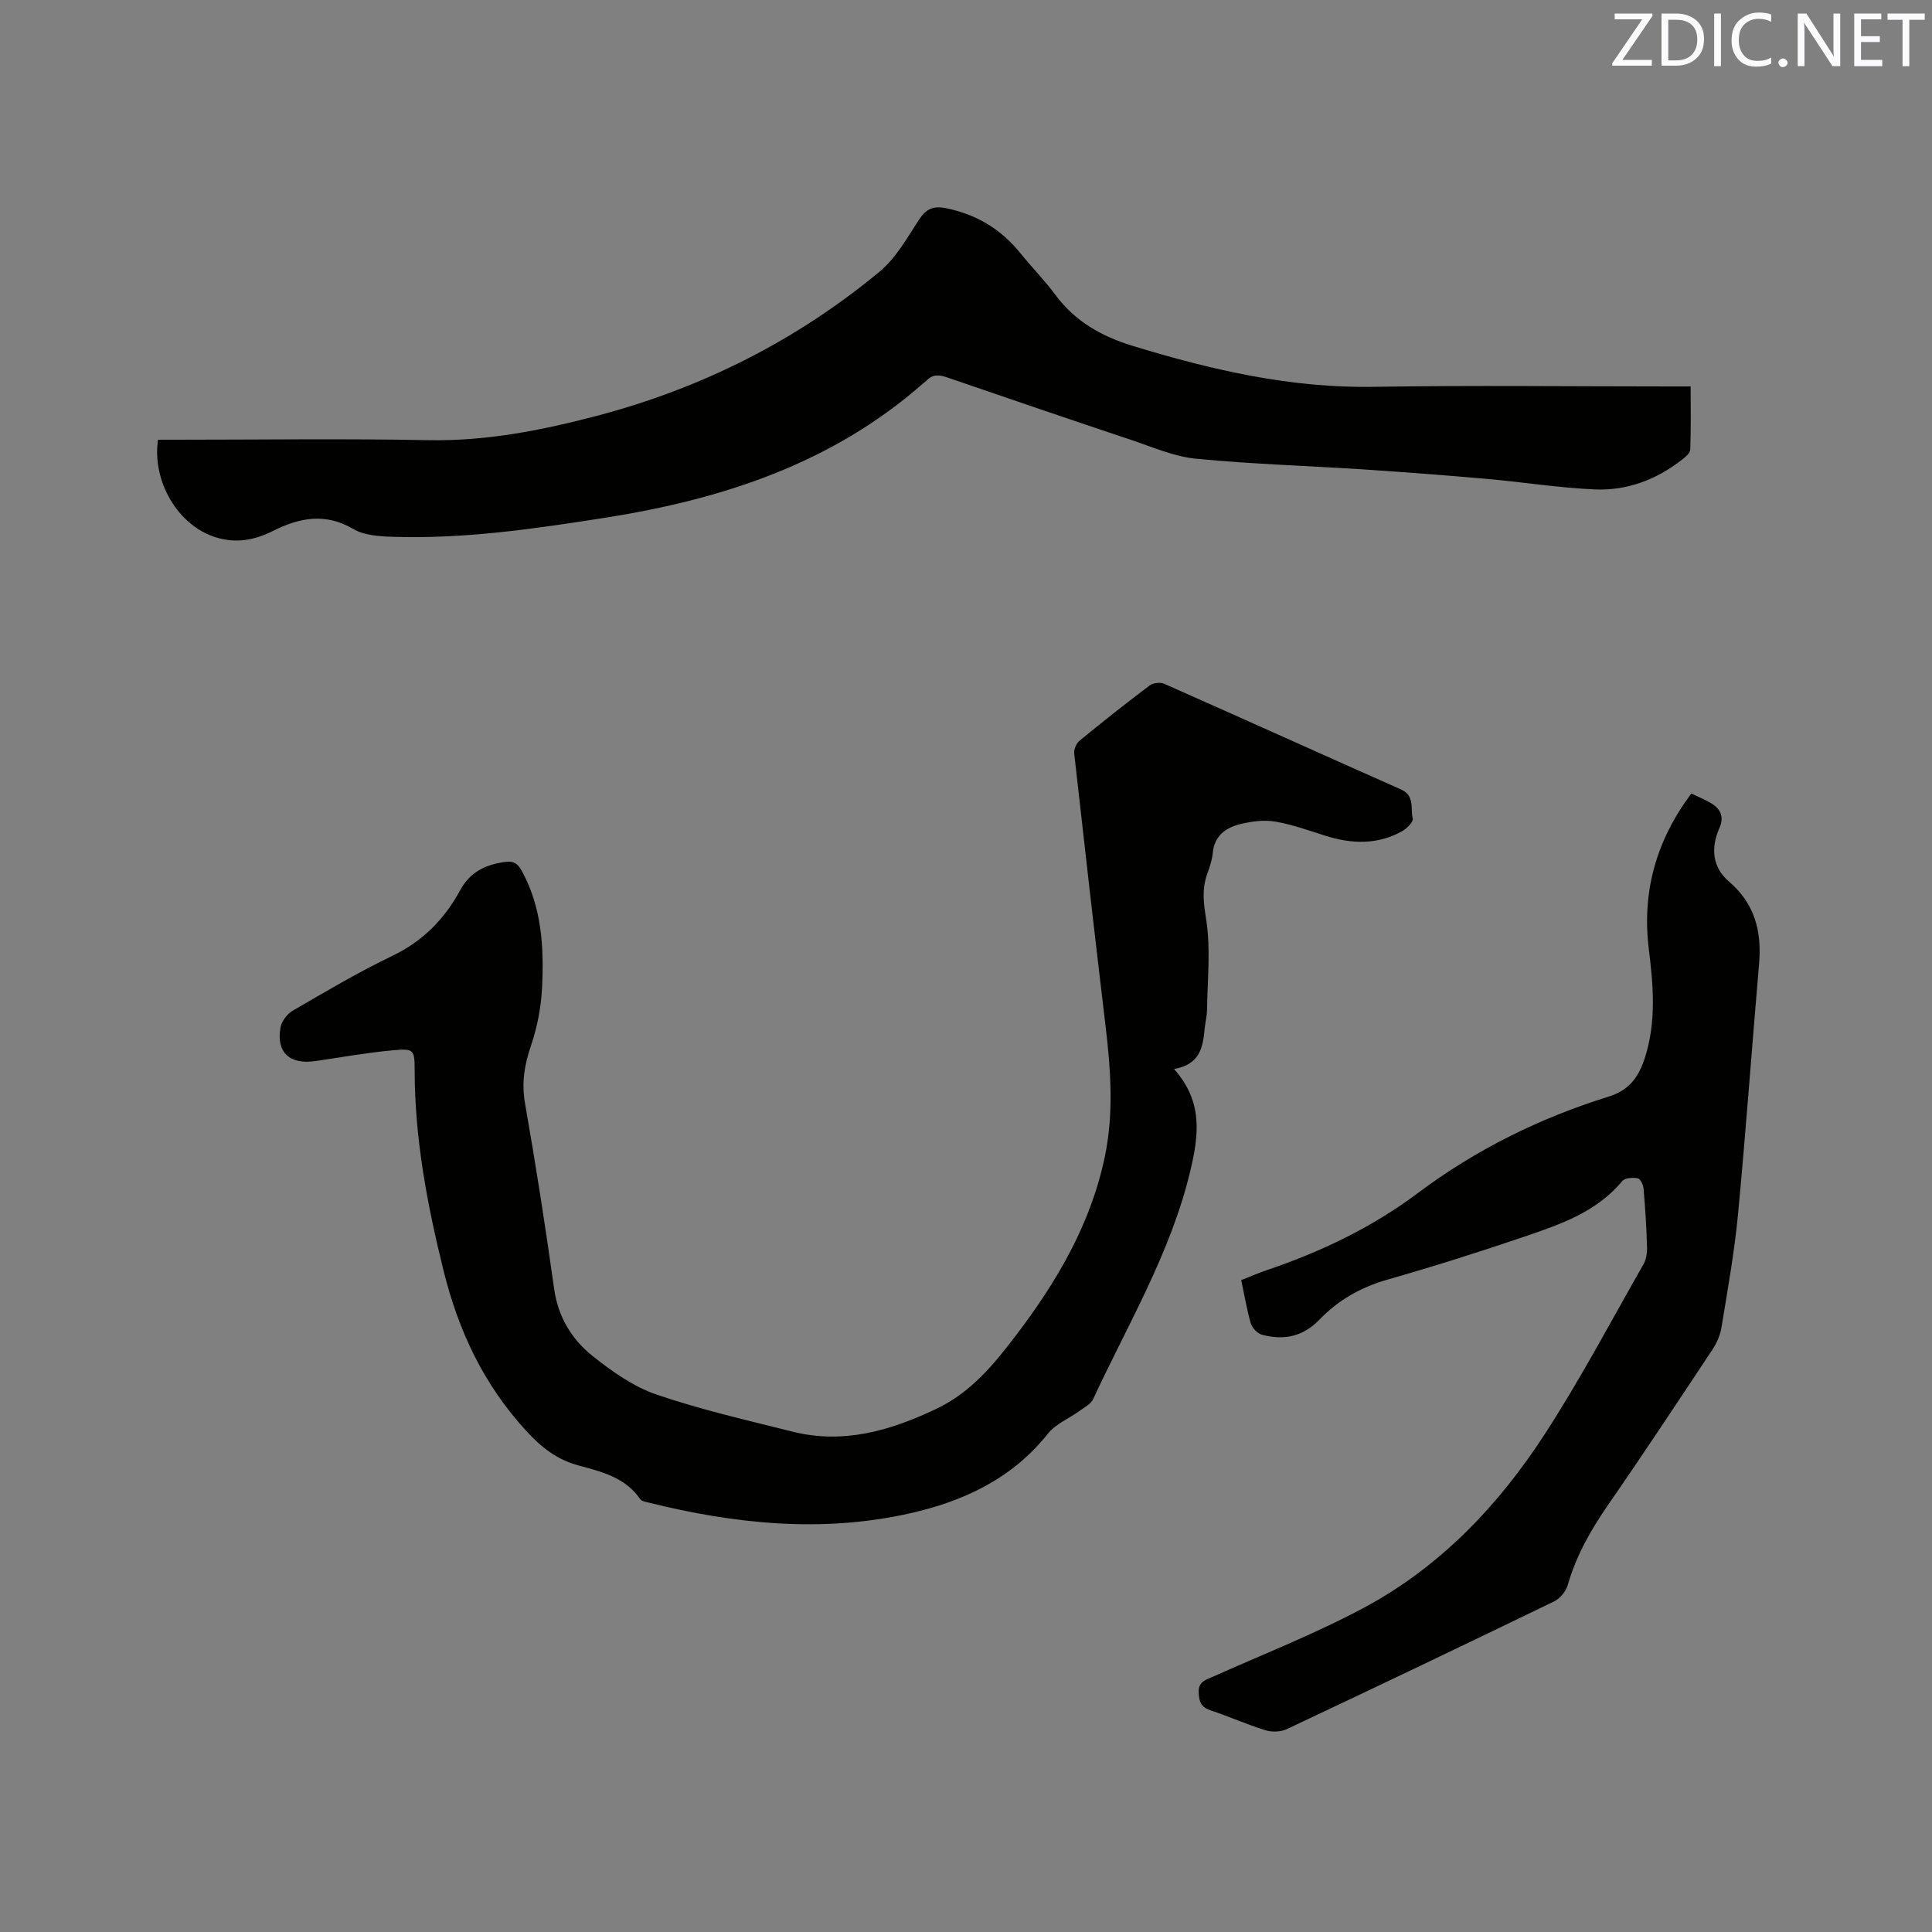 <svg enable-background="new 0 0 400 400" viewBox="0 0 400 400" xmlns="http://www.w3.org/2000/svg"><rect x="0" y="0" width="400" height="400" fill="#808080" stroke="none"/><path d="m243.07 221.32c6.02 6.77 5.15 13.62 3.36 21.13-4.03 16.94-12.91 31.69-20.1 47.21-.47 1.02-1.78 1.7-2.77 2.42-2.21 1.6-4.99 2.71-6.61 4.75-7.4 9.33-17.52 14.02-28.61 16.5-18.15 4.07-36.23 2.2-54.11-2.25-.6-.15-1.4-.28-1.69-.71-3.1-4.52-8.05-5.68-12.82-6.98-4.46-1.22-7.65-3.73-10.79-7.16-8.8-9.61-13.99-20.59-17.13-33.29-3.38-13.67-5.93-27.26-5.95-41.33-.01-4.31-.15-4.56-4.5-4.16-5.36.49-10.69 1.45-16.02 2.23-5.35.78-8.15-1.74-7.26-6.93.22-1.31 1.4-2.84 2.57-3.52 6.78-3.93 13.54-7.95 20.59-11.33 6.34-3.04 10.82-7.64 14.08-13.65 2.02-3.73 5.25-5.25 9.27-5.8 1.81-.25 2.64.39 3.46 1.88 4.15 7.57 4.59 15.82 4.19 24.1-.2 4.05-.98 8.2-2.29 12.04-1.38 4.02-1.98 7.77-1.23 12.04 2.23 12.73 4.23 25.5 6.01 38.29.82 5.86 3.65 10.51 8 13.97 4.01 3.19 8.44 6.33 13.21 7.96 9.18 3.14 18.7 5.3 28.12 7.67 10.55 2.65 20.23-.17 29.78-4.7 7.24-3.43 12-9.29 16.6-15.34 8.46-11.13 15.44-23.03 18.33-36.96 1.9-9.18 1.17-18.33.07-27.52-2.22-18.62-4.35-37.26-6.43-55.9-.09-.84.46-2.09 1.12-2.63 4.75-3.9 9.57-7.72 14.48-11.42.72-.54 2.22-.73 3.04-.36 16.36 7.24 32.65 14.62 49.01 21.87 2.93 1.3 1.93 3.96 2.44 6.03.16.67-1.19 2.05-2.14 2.59-5.14 2.9-10.52 2.68-15.99.96-3.42-1.08-6.84-2.33-10.35-2.92-2.31-.39-4.87-.05-7.18.51-2.99.73-5.38 2.36-5.73 5.93-.15 1.56-.69 3.1-1.22 4.59-1.1 3.16-.65 6.08-.13 9.41.93 6.06.23 12.38.15 18.59-.02 1.26-.36 2.52-.48 3.78-.37 3.81-.9 7.49-6.35 8.41z" fill="#010100"/><path d="m32.71 91.04h3.71c17.39 0 34.79-.25 52.18.09 12.04.24 23.61-2.04 35.1-5.07 21.6-5.7 41.19-15.55 58.4-29.81 3.4-2.81 5.72-7.02 8.2-10.81 1.44-2.2 2.94-2.85 5.47-2.35 6.3 1.24 11.42 4.3 15.45 9.28 2.4 2.96 5.08 5.71 7.36 8.77 4.06 5.45 9.6 8.54 15.9 10.46 16.26 4.98 32.67 8.77 49.89 8.49 20.46-.33 40.94-.08 61.4-.08h4.26c0 4.49.08 8.79-.08 13.08-.03.73-1.01 1.54-1.72 2.09-5.28 4.12-11.36 6.43-17.99 6.15-7.49-.32-14.93-1.52-22.4-2.18-8.44-.74-16.89-1.39-25.34-1.95-11.63-.76-23.3-1.1-34.89-2.23-4.53-.44-8.95-2.4-13.35-3.87-12.75-4.26-25.48-8.6-38.19-12.97-1.65-.57-3.04-.66-4.29.71-.14.15-.34.26-.5.4-18.87 16.68-41.67 24.13-65.98 27.95-14.66 2.3-29.36 4.46-44.27 3.94-2.68-.09-5.71-.32-7.91-1.62-5.79-3.42-11.22-2.29-16.59.41-3.91 1.97-7.75 2.62-11.93 1.3-7.7-2.42-13.14-11.45-11.89-20.18z" fill="#010100"/><path d="m256.98 265.03c2.01-.79 3.66-1.51 5.35-2.08 11.2-3.79 21.76-8.84 31.25-15.96 11.98-8.98 25.23-15.52 39.47-19.95 4.33-1.34 6.26-4.13 7.52-8.08 2.36-7.41 1.74-14.87.81-22.37-1.47-11.82 1.43-22.46 8.79-32.3 1.41.68 2.85 1.26 4.16 2.05 1.97 1.2 2.65 2.85 1.64 5.13-1.8 4.09-1.46 8.09 1.99 11.04 5.37 4.59 6.81 10.33 6.24 17.02-1.49 17.31-2.73 34.64-4.37 51.94-.74 7.8-2.14 15.53-3.4 23.27-.26 1.6-.95 3.26-1.85 4.61-7.14 10.78-14.27 21.57-21.63 32.2-3.59 5.18-6.62 10.53-8.37 16.63-.38 1.31-1.6 2.79-2.83 3.38-18.39 8.91-36.83 17.72-55.32 26.43-1.25.59-3.07.66-4.4.25-3.84-1.18-7.53-2.85-11.34-4.11-1.96-.65-2.45-1.72-2.51-3.7-.08-2.2 1.25-2.54 2.74-3.2 10.52-4.7 21.3-8.93 31.44-14.35 15.75-8.43 27.87-21.15 37.49-35.99 7.36-11.35 13.7-23.36 20.41-35.13.59-1.03.78-2.42.74-3.63-.12-4.03-.37-8.05-.72-12.06-.07-.77-.68-2.03-1.21-2.12-1.02-.18-2.64-.09-3.19.57-5.38 6.47-12.96 9.03-20.47 11.58-9.32 3.17-18.72 6.14-28.18 8.84-5.48 1.57-10.18 4.24-14.05 8.27-3.42 3.55-7.41 4.35-11.9 3.13-.94-.26-2.04-1.4-2.32-2.36-.82-2.81-1.29-5.74-1.98-8.95z" fill="#010100"/><g fill="#fbfafc"><path d="m342.2 3.2-6.3 9.2h6.1v1.2h-8.2v-.5l6.2-9.1h-5.7v-1.2h7.8v.4z"/><path d="m344 13.7v-10.9h3.1c1.6 0 3 .5 4.1 1.4 1.1 1 1.6 2.2 1.6 3.9s-.5 3-1.6 4-2.5 1.5-4.2 1.5h-3zm1.4-9.6v8.4h1.6c1.4 0 2.5-.4 3.2-1.1.8-.8 1.2-1.8 1.2-3.2s-.4-2.4-1.2-3.1-1.8-1-3.1-1z"/><path d="m356.3 2.8v10.9h-1.4v-10.9z"/><path d="m366.6 13.2c-.8.4-1.8.6-3 .6-1.6 0-2.8-.5-3.7-1.5s-1.4-2.3-1.4-3.9c0-1.7.5-3.2 1.6-4.2s2.4-1.6 4-1.6c1 0 1.9.1 2.6.4v1.5c-.8-.4-1.6-.6-2.6-.6-1.2 0-2.2.4-3 1.2s-1.1 1.9-1.1 3.3c0 1.3.4 2.3 1.1 3.1s1.6 1.1 2.8 1.1c1.1 0 2-.2 2.8-.7v1.3z"/><path d="m368.2 13c0-.3.1-.5.3-.6.2-.2.4-.3.6-.3.3 0 .5.1.7.3s.3.4.3.6-.1.5-.3.6c-.2.2-.4.3-.7.3s-.5-.1-.6-.3c-.2-.2-.3-.4-.3-.6z"/><path d="m381.1 13.7h-1.7l-5.5-8.4c-.2-.2-.3-.5-.4-.7 0 .2.1.8.1 1.5v7.6h-1.4v-10.9h1.8l5.3 8.3c.3.4.4.6.4.8 0-.3-.1-.8-.1-1.6v-7.5h1.4v10.9z"/><path d="m389.7 13.7h-5.8v-10.9h5.6v1.2h-4.2v3.5h3.9v1.2h-3.9v3.7h4.4z"/><path d="m398.4 4.1h-3.1v9.6h-1.4v-9.6h-3.1v-1.3h7.7v1.3z"/></g></svg>